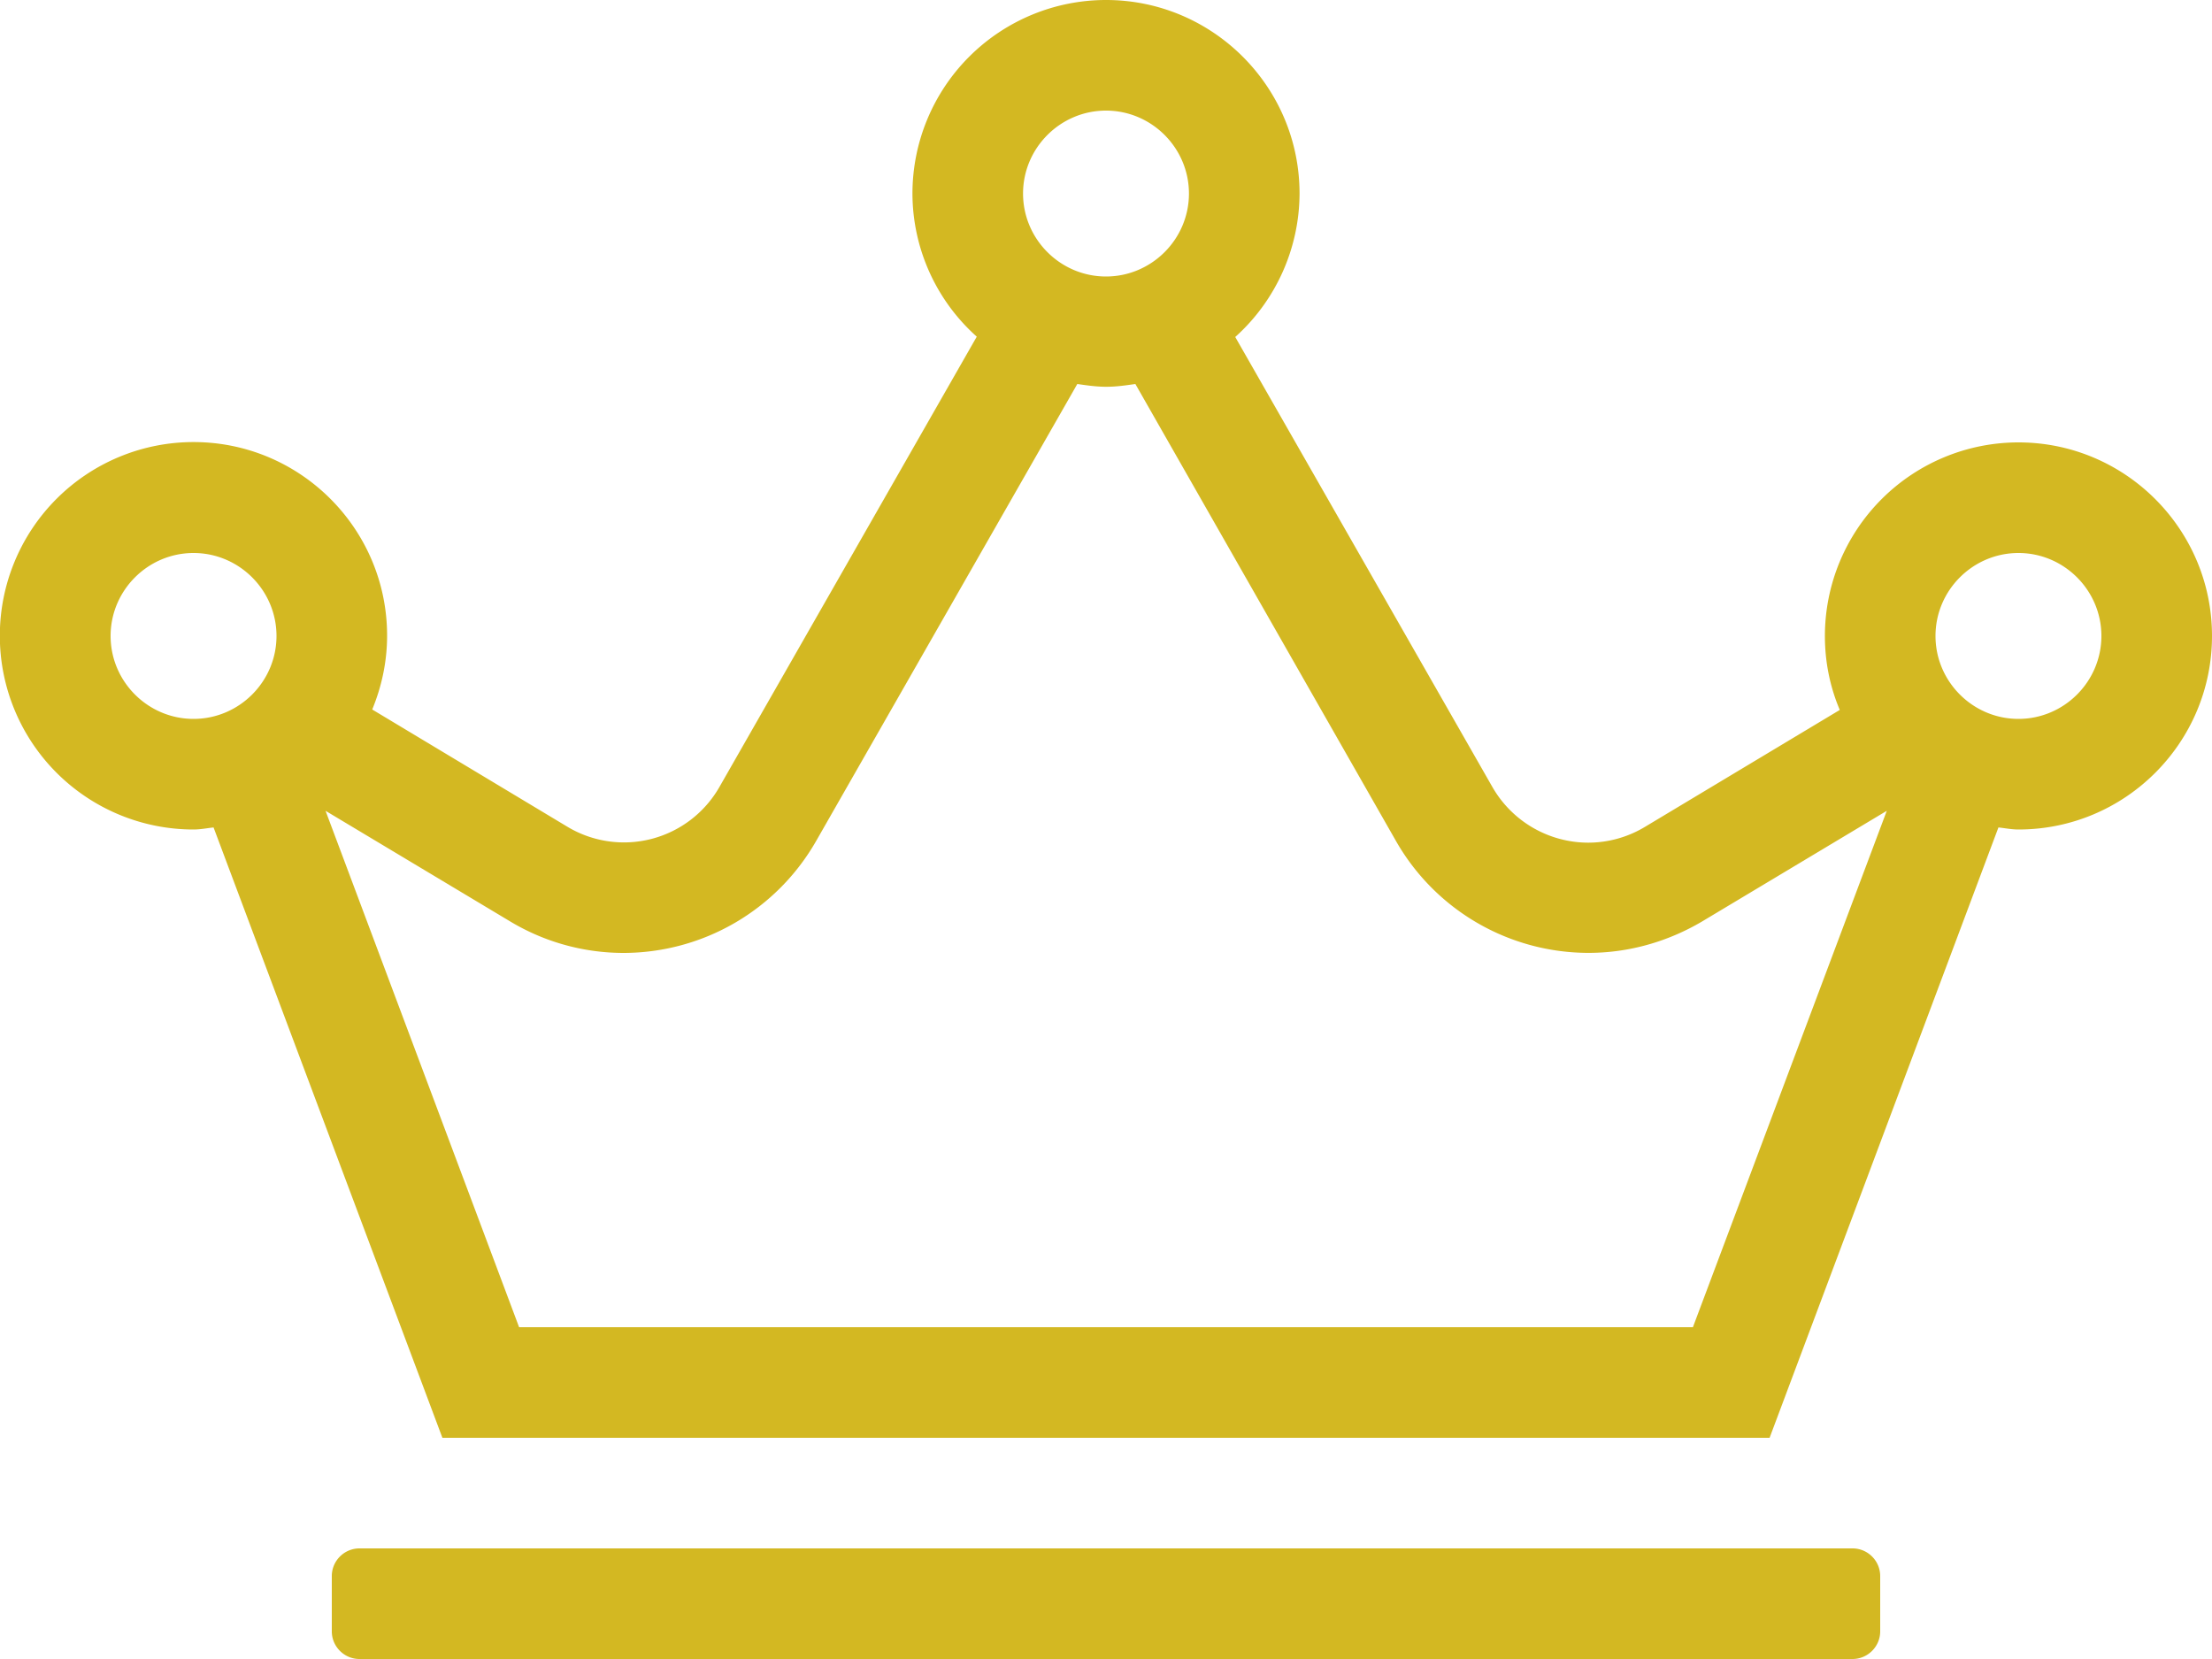 <svg width="40" height="30" fill="none" xmlns="http://www.w3.org/2000/svg"><path d="M33.5 28h-27c-.275 0-.5.225-.5.5v1c0 .275.225.5.5.5h27c.275 0 .5-.225.5-.5v-1c0-.275-.225-.5-.5-.5zm3-20a3.502 3.502 0 00-3.5 3.5c0 .475.094.925.269 1.338L29.75 14.95a1.99 1.99 0 01-1.025.288 2.001 2.001 0 01-1.738-1.007l-4.65-8.137A3.504 3.504 0 0023.5 3.5C23.5 1.569 21.931 0 20 0a3.502 3.502 0 00-3.5 3.5 3.48 3.48 0 001.163 2.588l-4.65 8.137a1.988 1.988 0 01-2.763.719L6.731 12.83C6.9 12.42 7 11.97 7 11.494c0-1.931-1.569-3.5-3.5-3.5A3.502 3.502 0 003.5 15c.125 0 .244-.025.362-.037L8 26h24l4.138-11.037c.118.012.237.037.362.037 1.931 0 3.5-1.569 3.5-3.5S38.431 8 36.5 8zM20 2c.825 0 1.5.675 1.5 1.5S20.825 5 20 5s-1.5-.675-1.5-1.5S19.175 2 20 2zM3.5 13c-.825 0-1.5-.675-1.5-1.5S2.675 10 3.5 10s1.5.675 1.5 1.5S4.325 13 3.5 13zm27.113 11H9.387l-3.5-9.338 3.338 2a3.982 3.982 0 002.056.57 4.017 4.017 0 003.475-2.02l4.725-8.268c.175.025.344.05.525.05.181 0 .35-.025.525-.05l4.719 8.275a4.011 4.011 0 003.475 2.012c.725 0 1.431-.2 2.056-.569l3.338-2L30.613 24zM36.5 13c-.825 0-1.5-.675-1.5-1.5s.675-1.5 1.5-1.5 1.5.675 1.5 1.5-.675 1.5-1.5 1.5z" fill="#D3B822"/></svg>